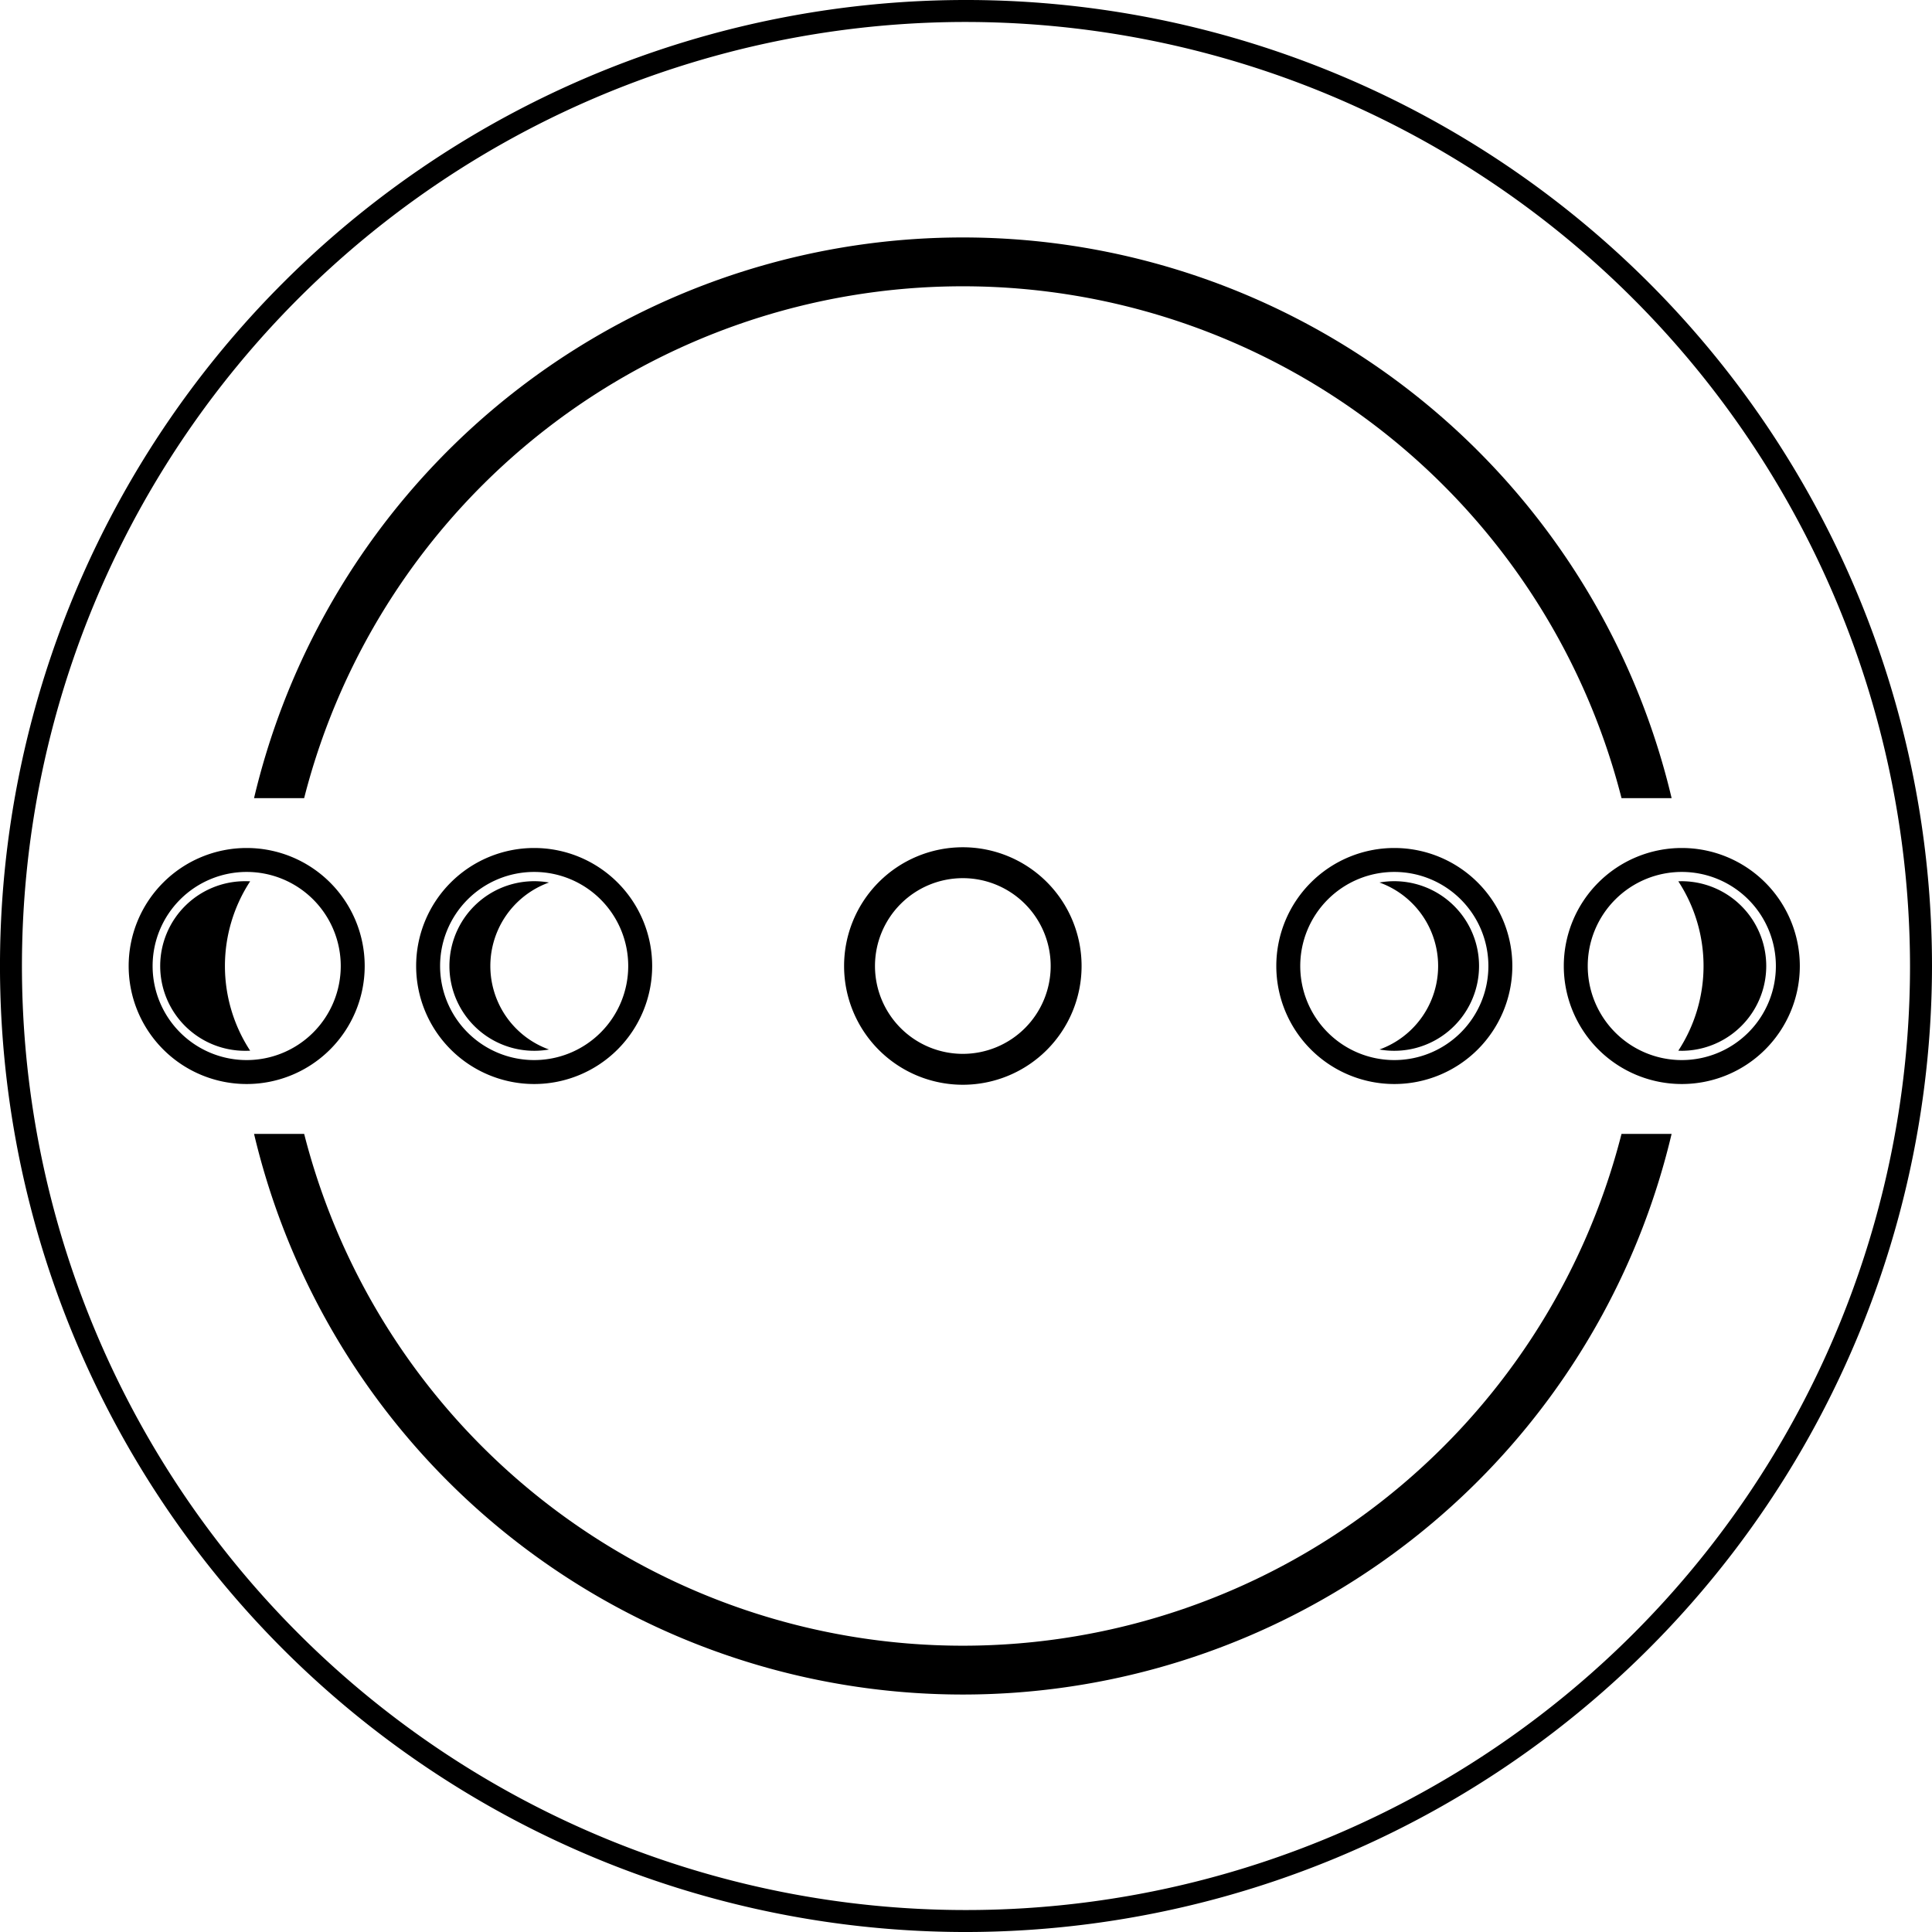 <svg xmlns="http://www.w3.org/2000/svg" viewBox="0 0 158.309 158.31">
  <title>curse-cycle</title>
  <g id="Layer_2" data-name="Layer 2">
    <g id="Layer_1-2" data-name="Layer 1">
      <path d="M88.625,79.155a9.73,9.73,0,1,0-9.73,9.73A9.73,9.73,0,0,0,88.625,79.155Zm-2.532,0a7.198,7.198,0,1,0-7.198,7.198A7.198,7.198,0,0,0,86.093,79.155Z" style="fill-rule: evenodd"/>
      <path d="M123.921,79.155a9.67,9.67,0,1,0-9.67,9.67,9.67,9.67,0,0,0,9.67-9.67Zm-1.962,0a7.708,7.708,0,1,0-7.708,7.708,7.708,7.708,0,0,0,7.708-7.708Zm-8.925-6.842a7.272,7.272,0,0,1,0,13.683,6.948,6.948,0,1,0,0-13.683Zm24.488-.098a12.682,12.682,0,0,1,0,13.879q.169.008.34.008a6.948,6.948,0,0,0,0-13.895q-.171,0-.34.008Zm9.956,6.94a9.67,9.67,0,1,0-9.67,9.67,9.67,9.67,0,0,0,9.67-9.67Zm-1.962,0a7.708,7.708,0,1,0-7.708,7.708,7.708,7.708,0,0,0,7.708-7.708Z" style="fill-rule: evenodd"/>
      <path d="M34.099,79.155a9.67,9.67,0,1,1,9.67,9.67A9.67,9.67,0,0,1,34.099,79.155Zm1.962,0a7.708,7.708,0,1,1,7.708,7.708,7.708,7.708,0,0,1-7.708-7.708Zm8.925,6.841a7.272,7.272,0,0,1,0-13.683,6.948,6.948,0,1,0,0,13.683Zm-24.488.098a12.682,12.682,0,0,1,0-13.879q-.169-.008-.34-.008a6.948,6.948,0,1,0,0,13.895q.171,0,.34-.008ZM10.543,79.155A9.67,9.67,0,1,1,20.213,88.825,9.67,9.67,0,0,1,10.543,79.155Zm1.962,0a7.708,7.708,0,1,1,7.708,7.708,7.708,7.708,0,0,1-7.708-7.708Z" style="fill-rule: evenodd"/>
      <path d="M79.154,158.31A79.155,79.155,0,1,1,158.309,79.154,79.245,79.245,0,0,1,79.154,158.31Zm0-156.51a77.355,77.355,0,1,0,77.354,77.355A77.442,77.442,0,0,0,79.154,1.8Z"/>
      <path d="M132.868,92.911a55.699,55.699,0,0,1-107.945,0H20.817a59.681,59.681,0,0,0,116.155,0Z"/>
      <path d="M24.922,65.399a55.699,55.699,0,0,1,107.946,0h4.105a59.681,59.681,0,0,0-116.156,0Z"/>
    </g>
  </g>
</svg>
